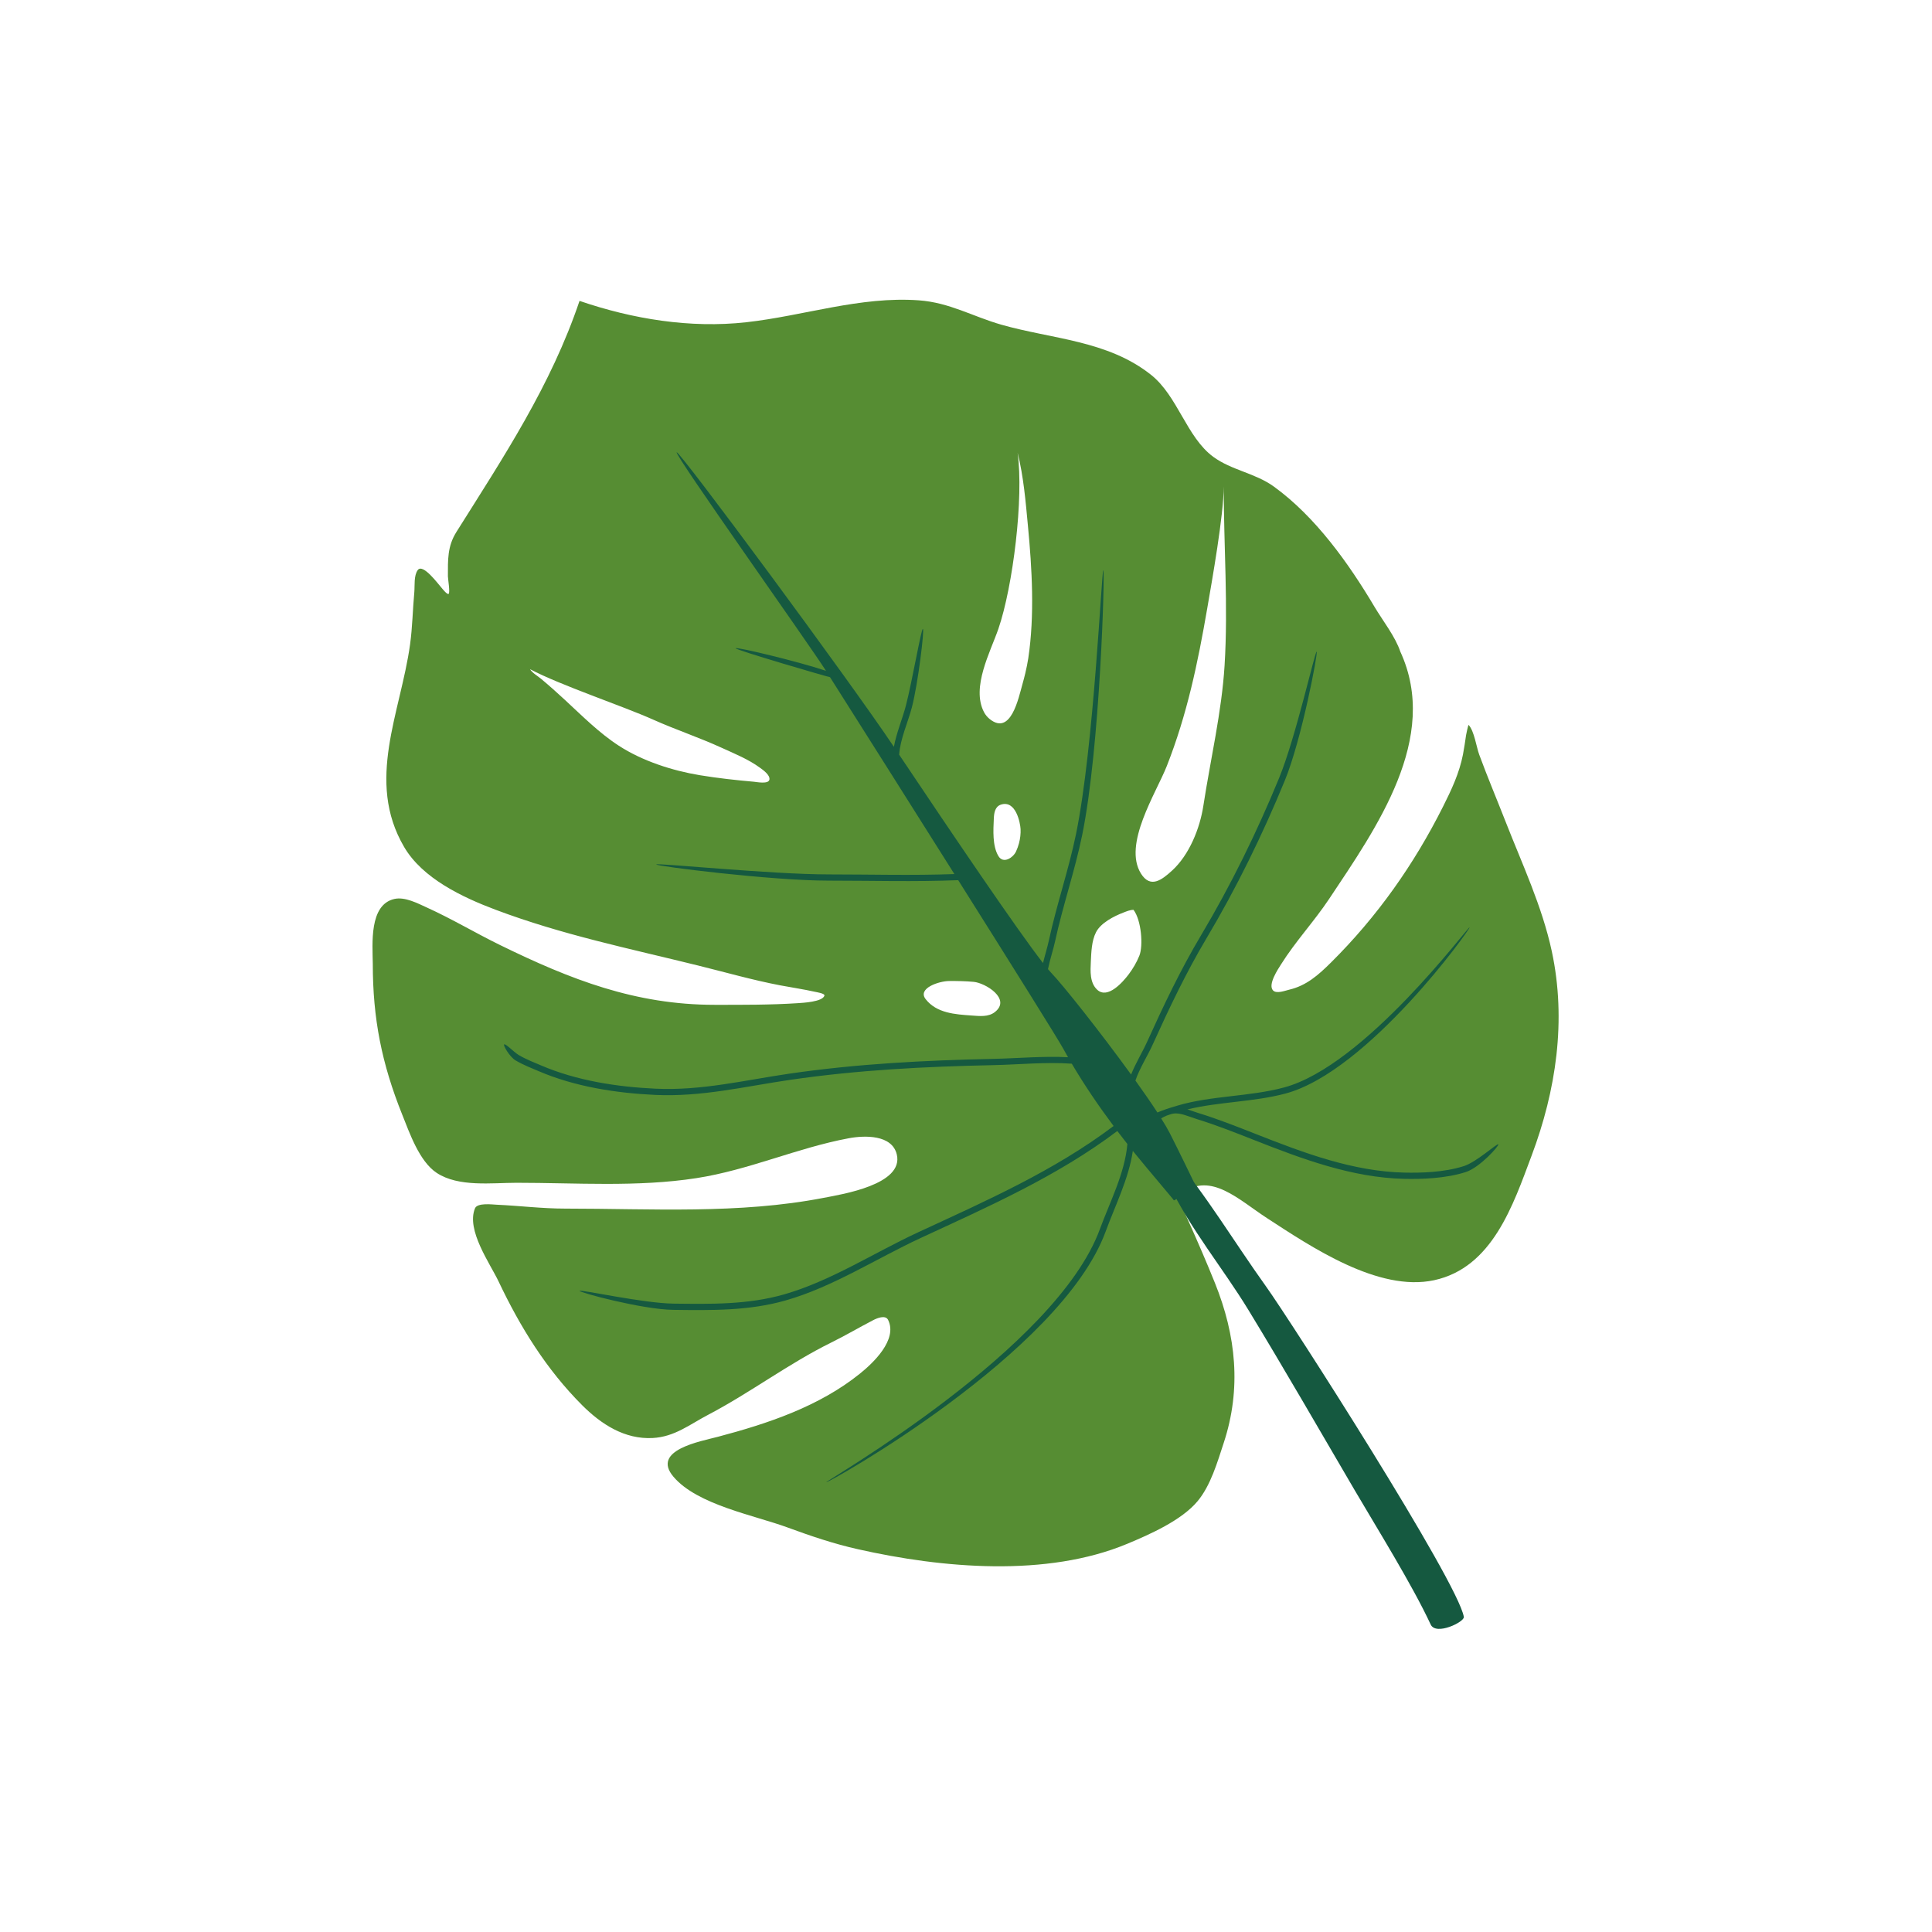 <svg xmlns="http://www.w3.org/2000/svg" xmlns:xlink="http://www.w3.org/1999/xlink" width="1080" zoomAndPan="magnify" viewBox="0 0 810 810" height="1080" preserveAspectRatio="xMidYMid meet" version="1.0"><path fill="#568d33" d="M 156.293 404.031 C 156.293 427.102 160.043 445.902 168.641 467.332 C 171.727 475 175.777 486.914 183.094 491.742 C 192.262 497.793 206.262 495.887 216.574 495.887 C 241.535 495.887 267.246 497.777 291.98 493.938 C 314.035 490.527 334.16 481.266 355.824 477.223 C 362.445 475.98 373.945 475.648 375.977 483.973 C 379.055 496.645 352.977 500.715 345.348 502.199 C 309.773 509.102 272.98 506.711 236.93 506.711 C 227.309 506.711 217.898 505.523 208.305 505.086 C 206.367 504.996 200.137 504.176 199.141 506.598 C 195.391 515.738 205.41 529.625 209.043 537.277 C 218.129 556.438 229.121 574.207 244.137 589.207 C 252.105 597.145 261.91 603.516 273.637 602.895 C 282.867 602.402 289.125 597.219 297.059 593.07 C 314.613 583.863 330.723 571.637 348.434 562.898 C 354.441 559.941 360.145 556.566 366.078 553.488 C 367.594 552.699 371.223 551.121 372.348 553.383 C 376.434 561.695 366.043 571.48 360.48 575.941 C 343.418 589.672 321.922 596.844 300.992 602.379 C 293.777 604.293 272.852 607.949 282.355 619.133 C 292.387 630.949 316.227 635.254 330.246 640.422 C 339.945 643.988 349.609 647.262 359.711 649.523 C 395.027 657.477 438.785 661.375 472.668 647.223 C 482.07 643.297 495.371 637.426 502.062 629.41 C 507.598 622.805 510.398 612.992 513.039 604.977 C 520.562 582.176 518.223 559.926 509.383 537.934 C 505.828 529.117 502.117 520.52 498.223 511.859 C 496.789 508.668 494.141 503.719 495.793 500.16 C 507.66 491.254 519.422 503.047 531.125 510.656 C 549.691 522.73 577.816 541.758 601.23 536.742 C 625.742 531.48 634.402 505.109 642.141 484.488 C 652.383 457.215 656.816 427.816 650.598 398.844 C 646.574 380.062 638.152 362.199 631.184 344.371 C 627.535 335.039 623.633 325.793 620.172 316.395 C 618.992 313.199 618.09 306.477 615.734 303.945 C 615.555 303.754 614.715 307.848 614.66 308.199 C 614.25 310.91 613.883 313.629 613.355 316.332 C 611.844 324.125 608.512 331.184 604.969 338.23 C 592.777 362.492 577.359 384.363 558.043 403.516 C 552.793 408.727 547.738 413.258 540.41 414.953 C 538.73 415.355 535.137 416.773 533.703 415.215 C 531.465 412.758 535.887 406.207 537.102 404.281 C 543.137 394.676 550.961 386.309 557.254 376.863 C 577.098 347.051 603.789 309.426 587.094 273.211 C 584.984 266.879 579.738 260.242 576.324 254.504 C 565.453 236.176 551.504 216.617 534.055 203.984 C 526.238 198.332 516.348 197.16 508.68 191.535 C 497.469 183.289 493.785 166.043 482.562 157.137 C 464.375 142.684 441 142.176 419.816 136.125 C 407.867 132.715 398.125 126.848 385.234 125.914 C 360.711 124.129 336.977 132.43 312.855 135.105 C 289.445 137.719 265.191 133.773 242.969 126.148 C 230.934 161.762 211.156 191.52 191.363 223.012 C 187.551 229.074 187.785 234.699 187.785 241.629 C 187.785 242.625 188.781 248.496 188.082 248.984 C 187.449 249.414 185.367 246.711 185.082 246.387 C 183.754 244.926 177.324 236.113 175.164 238.98 C 173.434 241.297 173.949 245.559 173.703 248.262 C 173.031 255.527 172.918 262.973 171.922 270.188 C 167.941 298.855 153.215 327.398 169.41 355.062 C 177.168 368.34 193.973 376.227 207.793 381.422 C 235.652 391.906 263.629 397.621 292.547 404.766 C 304.066 407.609 315.496 410.895 327.152 413.117 C 332 414.035 336.926 414.746 341.75 415.832 C 342.238 415.945 345.898 416.504 345.652 417.395 C 344.926 420.055 336.434 420.445 334.547 420.578 C 322.949 421.34 311.273 421.277 299.656 421.277 C 266.371 421.277 239.328 410.73 209.672 396.223 C 199.344 391.168 189.441 385.234 178.957 380.477 C 175.066 378.711 169.742 375.887 165.32 376.898 C 154.703 379.324 156.188 395.742 156.293 404.031 Z M 388.086 418.898 C 384.52 414.332 393.711 411.309 397.953 411.297 C 401.363 411.27 404.828 411.332 408.23 411.648 C 413.152 412.102 424.039 418.781 417.16 424.266 C 414.379 426.477 410.68 425.988 407.398 425.762 C 400.496 425.281 392.68 424.805 388.086 418.898 Z M 475.23 381.457 C 473.754 381.457 472.309 382.09 470.953 382.613 C 467.059 384.098 461.516 386.93 459.523 390.824 C 457.648 394.48 457.531 399.211 457.336 403.223 C 457.145 407.113 456.855 412 459.988 414.934 C 464.41 419.082 470.832 411.625 473.148 408.574 C 474.969 406.16 476.551 403.484 477.688 400.66 C 479.344 396.52 478.543 385.805 475.23 381.457 Z M 513.055 203.941 C 513.055 228.852 514.953 254.047 513.414 278.945 C 512.215 298.449 507.492 318.414 504.52 337.777 C 503.059 347.344 498.598 358.449 491.348 365.039 C 487.082 368.914 482.352 372.586 478.379 366.289 C 470.664 353.992 484.715 332.512 489.188 321.16 C 497.68 299.586 502.195 277.949 506.121 255.168 C 508.145 243.445 513.055 215.887 513.055 203.941 Z M 419.656 337.336 C 425.887 335.32 427.75 344.98 427.879 347.613 C 427.969 349.59 427.723 351.594 427.223 353.52 C 426.898 354.719 426.496 355.887 425.969 357.008 C 424.816 359.504 420.66 362.414 418.562 358.871 C 416.027 354.594 416.445 347.984 416.664 343.191 C 416.762 340.879 417.137 338.152 419.656 337.336 Z M 222.207 280.551 C 223.102 282.09 225.543 283.5 226.875 284.625 C 230.305 287.484 233.629 290.457 236.906 293.492 C 244.07 300.113 251.207 307.312 259.43 312.637 C 269.316 319.062 281.934 323.121 293.477 325.02 C 300.945 326.246 308.547 327.086 316.102 327.75 C 317.277 327.855 322.293 328.887 322.59 326.797 C 322.852 324.895 319.949 322.84 318.723 321.949 C 313.801 318.328 307.992 315.992 302.465 313.469 C 293.133 309.199 283.371 305.957 274.012 301.781 C 260.785 295.867 234.992 287.32 222.207 280.551 Z M 426.637 189.824 C 429.148 199.848 429.988 210.121 430.957 220.375 C 432.688 238.484 433.816 257.902 431.113 275.969 C 430.789 278.078 430.352 280.172 429.863 282.242 C 429.512 283.754 429.102 285.266 428.684 286.762 C 426.977 292.852 423.793 308.48 414.996 301.516 C 413.973 300.703 413.133 299.695 412.527 298.531 C 407.148 288.125 415.215 273.387 418.578 263.645 C 424.695 245.84 429.262 208.699 426.637 189.824 Z M 426.637 189.824 " fill-opacity="1" fill-rule="evenodd"/><path fill="#155940" d="M 490.82 483.336 C 505.855 501.152 517.336 520.578 530.832 539.414 C 541.16 553.844 611.203 663.051 613.723 677.902 C 614.07 679.957 602.039 685.879 599.824 681.094 C 592.156 664.574 577.176 640.488 567.973 624.797 C 553.199 599.578 538.617 574.188 523.414 549.227 C 512.75 531.734 499.023 515.242 490.129 496.586 C 488.625 493.43 492.012 486.617 490.82 483.336 Z M 490.82 483.336 " fill-opacity="1" fill-rule="evenodd"/><path fill="#155940" d="M 437.289 403.758 C 438.094 400.453 439.137 397.141 439.785 394.113 C 443.027 379.145 448.059 364.641 451.133 349.66 C 458.645 313.039 461.848 239.078 462.574 239.078 C 463.301 239.078 461.242 313.383 453.695 350.188 C 450.617 365.168 445.59 379.684 442.344 394.668 C 441.559 398.297 440.148 402.383 439.371 406.324 C 439.863 406.922 440.301 407.402 440.664 407.785 C 445.809 413.148 461.516 432.965 474.211 450.5 C 476.109 445.777 478.969 441.113 480.895 436.863 C 487.848 421.516 494.934 406.578 503.57 392.086 C 516.07 371.094 526.992 348.805 536.262 326.211 C 543.242 309.227 551.285 273.16 552.008 273.211 C 552.715 273.262 545.762 309.949 538.68 327.207 C 529.355 349.918 518.379 372.324 505.805 393.43 C 497.234 407.832 490.184 422.684 483.273 437.938 C 481.156 442.633 477.805 447.828 476.031 453.023 C 479.484 457.859 482.664 462.434 485.25 466.414 C 486.363 465.934 487.551 465.496 488.688 465.094 C 489.23 464.887 489.789 464.695 490.355 464.535 C 491.816 464.074 493.043 463.707 493.652 463.531 C 507.938 459.305 523.75 459.832 538.293 455.941 C 572.227 446.859 615.438 388.516 616.113 388.797 C 616.77 389.086 573.672 449.168 538.977 458.465 C 525.594 462.043 511.172 461.875 497.844 465.121 C 499.523 465.637 501.164 466.258 502.586 466.695 C 510.883 469.242 518.965 472.477 527.031 475.645 C 546.77 483.41 567.297 491.129 588.746 491.621 C 595.672 491.777 605.5 491.543 613.758 488.883 C 619.047 487.188 627.551 479.367 628.16 479.758 C 628.781 480.133 620.473 489.465 614.562 491.383 C 606.02 494.121 595.855 494.406 588.684 494.238 C 566.926 493.734 546.102 485.965 526.074 478.078 C 518.074 474.922 510.043 471.73 501.824 469.199 C 500.301 468.734 498.527 468.027 496.73 467.48 C 495.113 467 493.473 466.648 492.012 466.875 C 491.703 466.91 491.406 466.977 491.109 467.055 C 490.488 467.25 489.816 467.469 489.141 467.715 C 488.355 468.039 487.578 468.438 486.816 468.879 C 488.312 471.238 489.527 473.32 490.41 475.031 C 493.383 480.797 501.035 496.594 500.93 496.469 C 500.895 496.414 494.652 502.363 492.168 503.266 C 492.309 503.227 480.352 489.227 475.48 483.176 C 475.312 482.957 475.129 482.738 474.949 482.52 C 473.27 494.09 467.461 505.617 463.586 516.219 C 444.879 567.379 346.531 622.152 346.414 621.445 C 346.297 620.734 442.734 565.621 461.129 515.324 C 465.238 504.113 471.625 491.859 472.656 479.633 C 471.234 477.824 469.84 476.004 468.441 474.176 C 443.273 493.164 414.43 505.863 385.996 519.035 C 367.379 527.668 349.219 539.551 329.387 545.211 C 313.992 549.617 298.113 549.371 282.238 549.164 C 269.262 548.996 242.719 541.859 243.008 541.199 C 243.305 540.543 269.637 546.383 282.281 546.551 C 297.898 546.742 313.527 547.031 328.676 542.699 C 348.363 537.066 366.398 525.234 384.895 516.664 C 413.18 503.555 441.855 490.965 466.879 472.078 C 460.598 463.676 454.688 455 449.352 445.957 C 438.516 445.18 427.012 446.34 416.527 446.562 C 387.844 447.156 359.699 448.59 331.301 452.727 C 312.246 455.508 294.238 459.941 274.742 459.051 C 258.285 458.289 240.965 455.598 225.734 449.043 C 223.391 448.047 219.402 446.508 216.117 444.559 C 213.727 443.125 210.754 438.172 211.395 437.848 C 212.043 437.527 215.543 441.172 217.445 442.309 C 220.629 444.207 224.504 445.668 226.75 446.641 C 241.695 453.078 258.707 455.691 274.867 456.438 C 294.18 457.328 312.035 452.895 330.922 450.141 C 359.438 445.988 387.672 444.543 416.473 443.934 C 426.465 443.723 437.375 442.707 447.781 443.25 C 447.098 442.047 446.426 440.844 445.75 439.629 C 443.383 435.309 423.789 404.027 401.734 369.016 C 383.648 369.742 365.449 369.211 347.352 369.211 C 323.203 369.211 274.973 363.121 275.141 362.426 C 275.297 361.715 323.398 366.598 347.352 366.598 C 364.922 366.598 382.562 367.102 400.133 366.457 C 380.719 335.637 360.719 304.02 347.984 283.906 C 347.992 284.086 308.094 272.422 308.402 271.781 C 308.707 271.125 334.297 277.238 346.059 281.168 C 346.148 281.191 346.242 281.23 346.32 281.281 C 339.484 270.469 282.566 190.41 283.707 189.633 C 284.816 188.871 356.215 285.355 374.766 313.113 C 375.824 307.305 378.438 301.105 379.805 295.812 C 382.43 285.695 386.215 263.578 386.926 263.676 C 387.633 263.766 384.973 286.246 382.332 296.473 C 380.758 302.559 377.395 309.914 376.973 316.402 C 399.75 350.43 426.551 389.977 437.289 403.758 Z M 437.289 403.758 " fill-opacity="1" fill-rule="evenodd"/></svg>